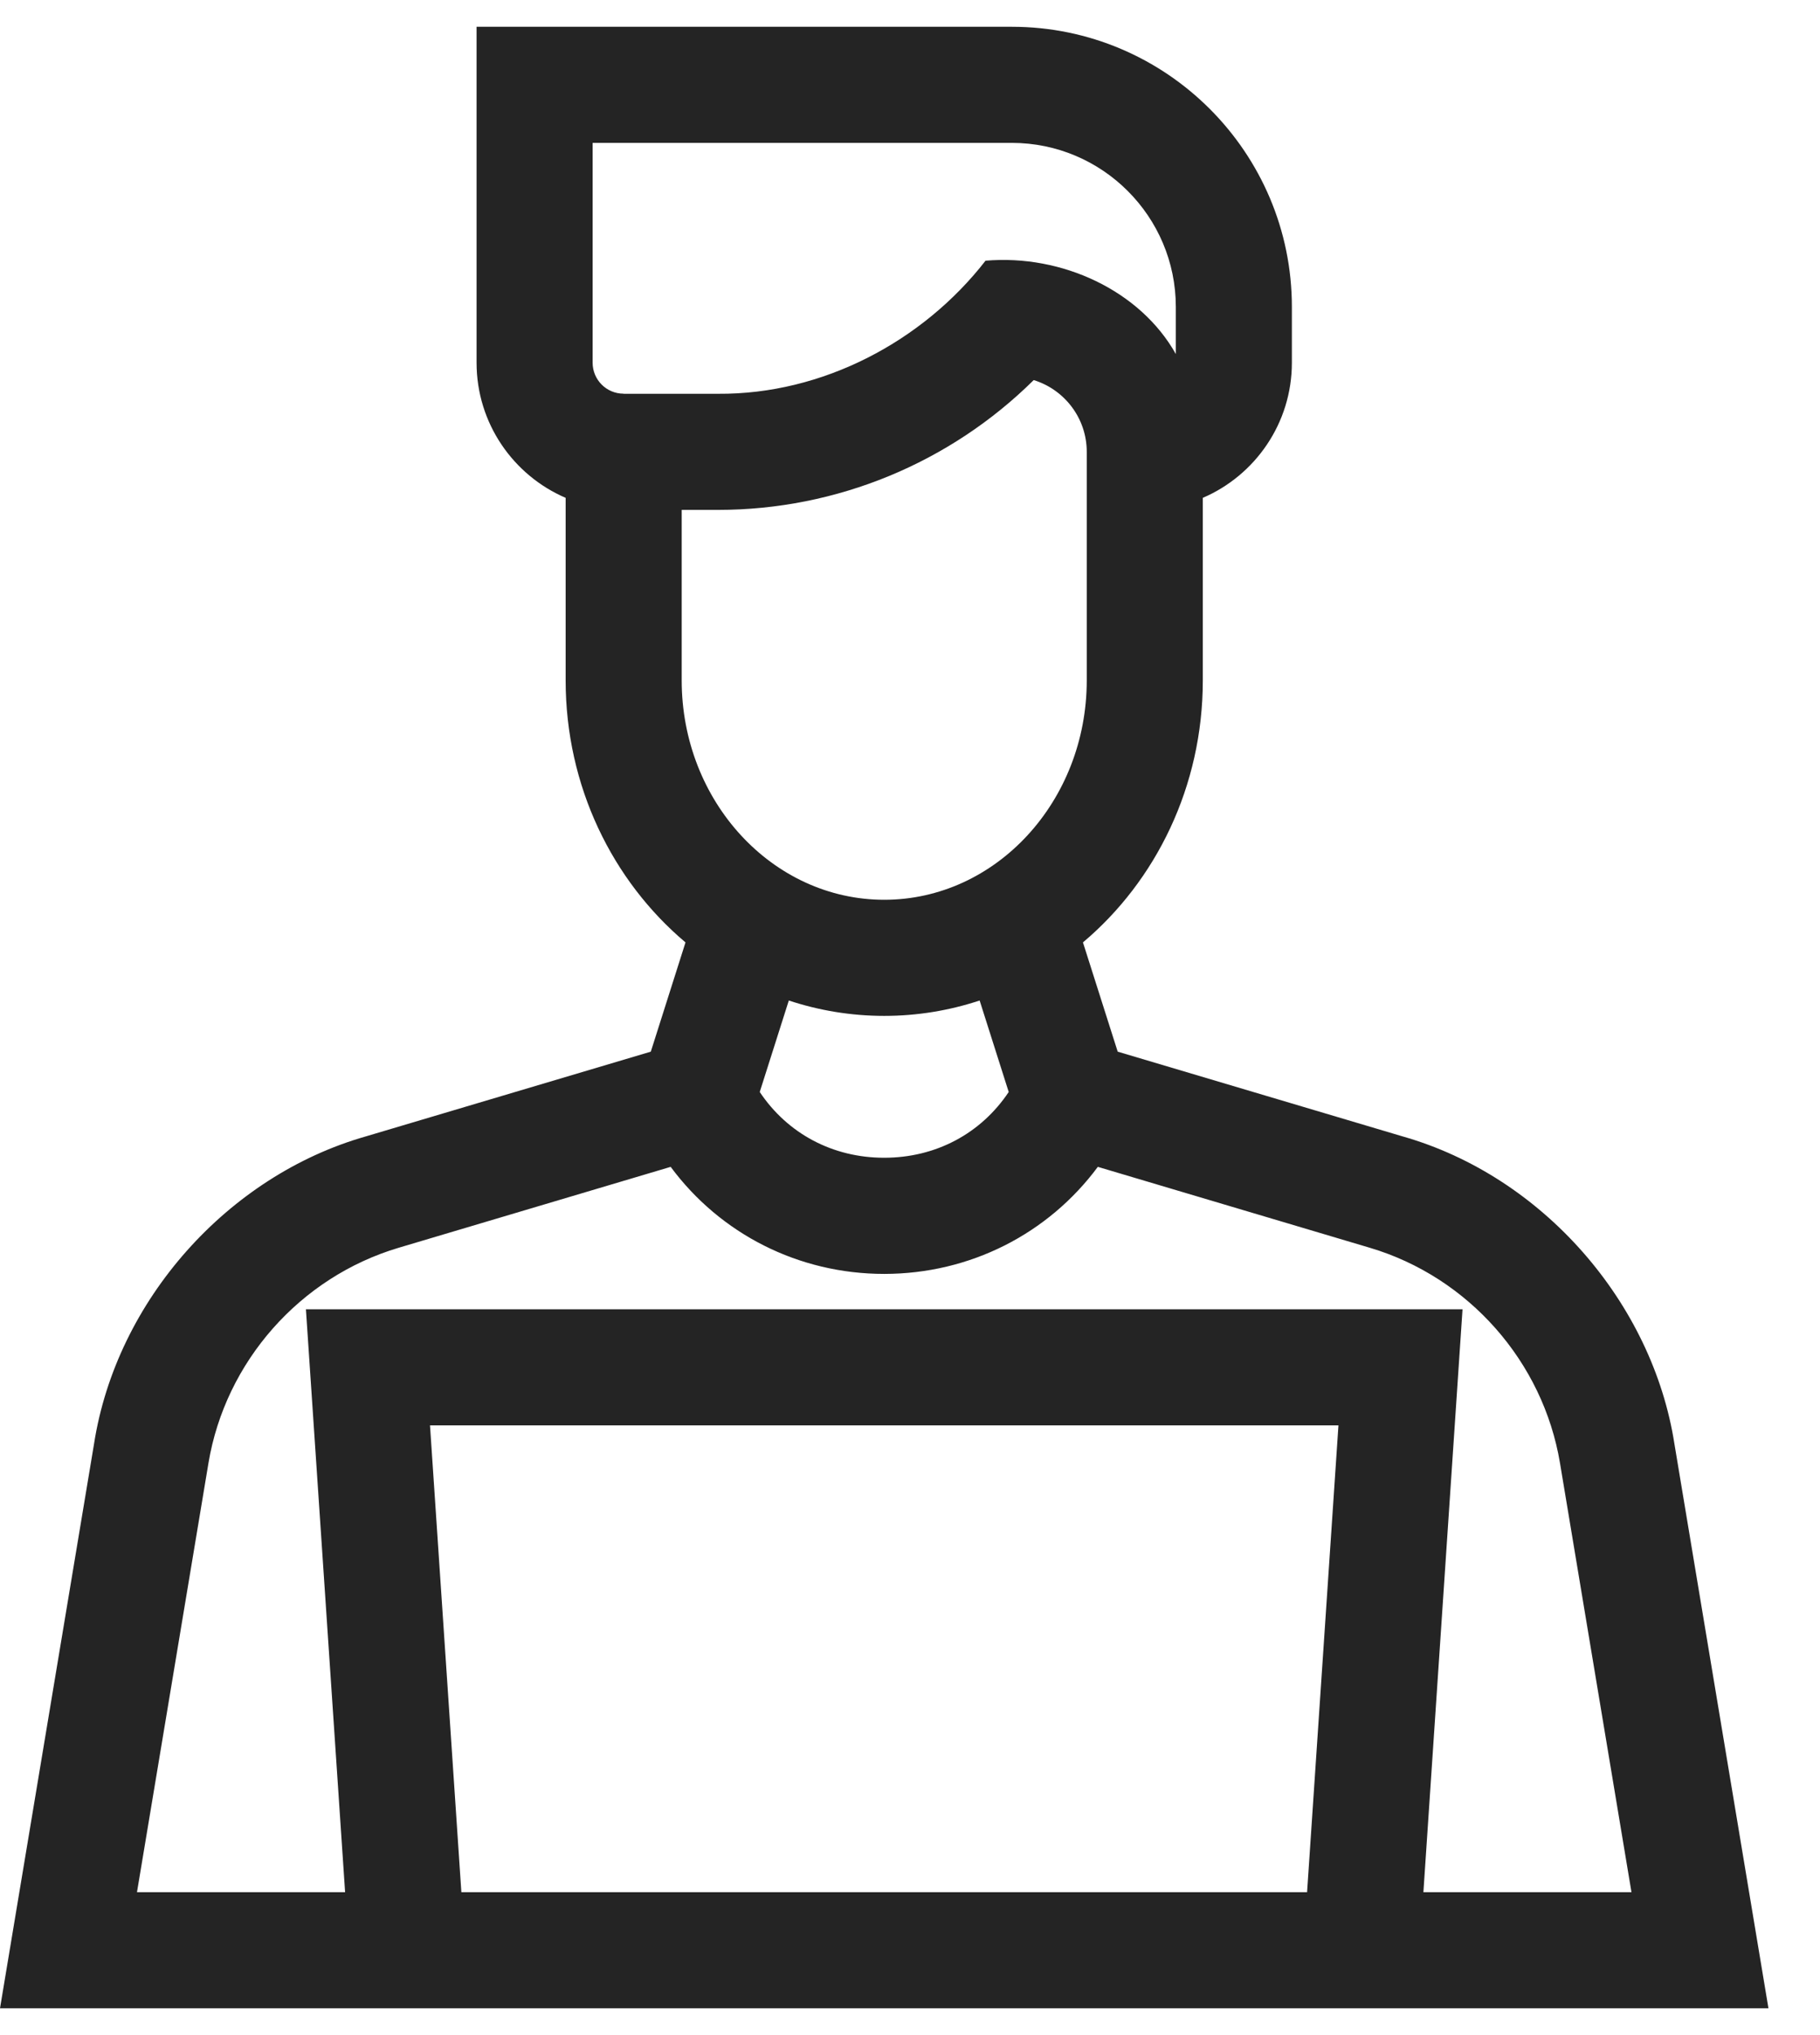 <svg width="34" height="38" viewBox="0 0 34 38" fill="none" xmlns="http://www.w3.org/2000/svg">
<path d="M31.281 26.964C30.872 24.332 28.829 21.969 26.208 21.221L20.88 19.637L20.231 17.597C21.595 16.448 22.47 14.682 22.47 12.704V9.296C23.448 8.876 24.134 7.903 24.134 6.773V5.731C24.134 2.847 21.788 0.5 18.903 0.5H8.903V6.773C8.903 7.903 9.589 8.876 10.567 9.296V12.704C10.567 14.682 11.442 16.448 12.806 17.597L12.158 19.637L6.829 21.221C4.267 21.952 2.175 24.271 1.756 26.965L0 37.5H33.037L31.281 26.964ZM11.649 7.353V7.351C11.33 7.351 11.071 7.092 11.071 6.773V2.668H18.903C20.592 2.668 21.966 4.042 21.966 5.731V6.611C21.301 5.427 19.84 4.745 18.411 4.868C17.237 6.379 15.364 7.367 13.414 7.353L11.649 7.353ZM12.735 9.521H13.414C15.63 9.521 17.747 8.644 19.311 7.097C19.884 7.273 20.302 7.807 20.302 8.437V12.704C20.302 14.963 18.605 16.801 16.519 16.801C14.432 16.801 12.735 14.963 12.735 12.704L12.735 9.521ZM16.519 18.969C17.139 18.969 17.738 18.868 18.301 18.682L18.844 20.39C18.326 21.166 17.482 21.618 16.519 21.618C15.555 21.619 14.711 21.166 14.193 20.39L14.736 18.682C15.299 18.868 15.898 18.969 16.519 18.969ZM8.619 35.332L8.033 26.615H25.004L24.418 35.332H8.619ZM26.591 35.332L27.322 24.447H5.715L6.447 35.332H2.559L3.894 27.321C4.21 25.425 5.605 23.847 7.447 23.299L12.529 21.788C13.456 23.039 14.916 23.787 16.519 23.787C18.122 23.786 19.581 23.039 20.509 21.788L25.59 23.299C27.433 23.846 28.827 25.425 29.143 27.321L30.478 35.332H26.591Z" fill="#242424"/>
</svg>
